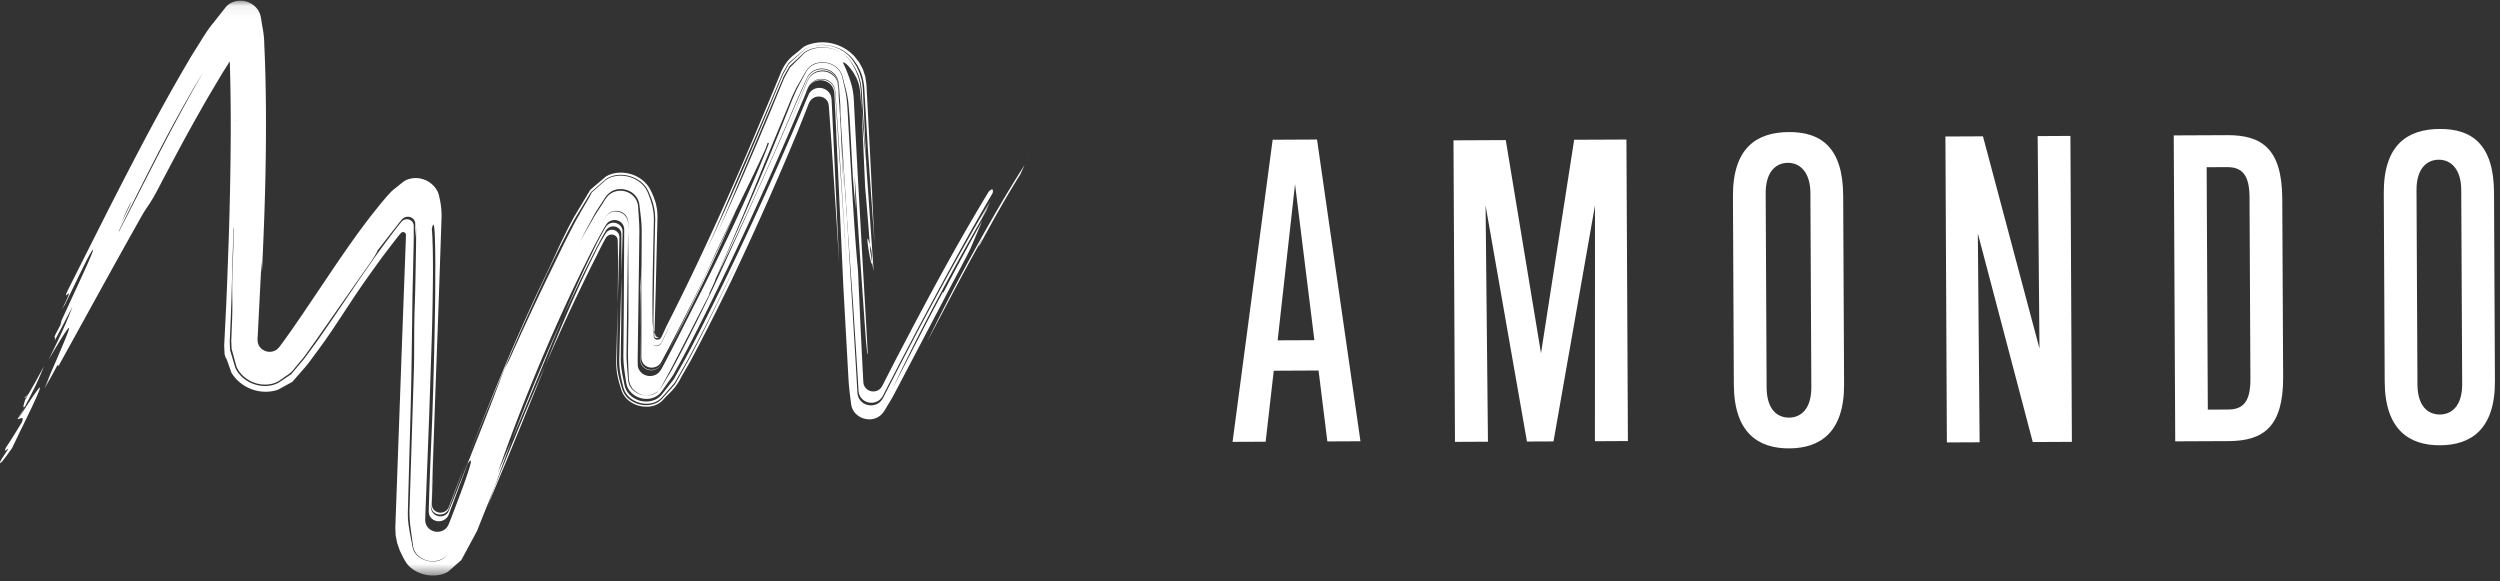 <svg width="215" height="50" xmlns="http://www.w3.org/2000/svg" xmlns:xlink="http://www.w3.org/1999/xlink"><rect width="100%" height="100%" fill="#333333" stroke="none"/><defs><path id="a" d="M.47.034v.52H.07v-.52H.47z"/><path id="c" d="M.04 49.494h81.324V.061H.04v49.433z"/></defs><g fill="none" fill-rule="evenodd"><path d="M2.093 35.054c-.145.257-.292.504-.406.686l-.185.302c.011.007.029.003.043.004.206-.36.39-.683.548-.992M2.472 33.848c-.132.133-.267.27-.402.404.067-.04.093-.04.139-.058l.263-.346M1.546 36.047c.167-.001.54-.34.354.237-.334.547-.996 1.642-1.374 2.18-.295.584.129.086.193.13-.36.542-.72 1.083-.689 1.105-.153.403.293-.127 1.015-1.177.605-1.292 1.714-3.472 2.171-4.55.46-1.08.333-1.032-1.67 2.075" fill="#FFF"/><path d="M3.783 31.498l-.8 1.457-.828 1.447c-.096.345-.254.799-.009.55.402-.766.722-1.386.983-1.937.255-.554.461-1.035.654-1.517M84.21 21.022c-.019-.012-.005-.07.307-.544l-.307.544c.016.018.061.003-.065.257 1.038-1.924 2.272-4.166 3.585-6.256l.389-.837c-1.652 2.57-3.172 5.246-4.583 7.816a161.148 161.148 0 0 0-3.78 7.332c1.674-3.142 2.783-5.324 4.454-8.312" fill="#FFF"/><g transform="translate(88.116 13.108)"><mask id="b" fill="#fff"><use xlink:href="#a"/></mask><path d="M.074.553L.47.034C.079.481.054.536.074.554" fill="#FFF" mask="url(#b)"/></g><path d="M52.08 19.547a23.907 23.907 0 0 0-1.078 2.044l-.074.158-.142.287-.281.58a118.976 118.976 0 0 0-2.064 4.609 138.032 138.032 0 0 1 2.287-4.804l.448-.878c.093-.192.195-.381.296-.573.199-.385.415-.769.64-1.154a.734.734 0 0 1 1.118-.155c.158.139.214.349.207.546l.002.596c.002.866.019 1.337.005 2.993l.088-3.262c.002-.22.02-.442.01-.662a.743.743 0 0 0-.309-.561.816.816 0 0 0-.629-.142.792.792 0 0 0-.523.378M41.92 43.547l1.638-3.924 1.189-2.885 2.154-5.316a309.68 309.68 0 0 0-2.197 5.151l-1.064 2.58-1.07 2.641-.65 1.753M44.02 37.833c1.675-3.947 3.016-7.317 4.421-10.608a188.725 188.725 0 0 0-4.421 10.608M74.4 16.056c.247 2.824.378 4.539.437 5.513l.288 1.768-.024-.504-.616-8.873-.162-1.775-.216-2.668.293 6.539M74.942 21.57c-.92-3.664.333 3.806 0 0M69.39 7.793c-.046.113-.095.229-.143.343l-.405 1.033.549-1.376M55.096 29.157l-.004.198-.024 1.235c0 .203-.025.409.037.603a.886.886 0 0 0 .35.48.979.979 0 0 0 1.146-.028c.165-.125.274-.31.366-.493l.288-.542-.294.54c-.092.184-.206.365-.376.484a.974.974 0 0 1-1.141-.018.883.883 0 0 1-.327-.488c-.052-.193-.03-.394-.03-.591l.017-1.192.04-3.057.028-3.477-.096 1.888c.02.63.035 1.418.037 2.285v1.185c-.002.326-.007.655-.017.988" fill="#FFF"/><g transform="translate(3.786)"><mask id="d" fill="#fff"><use xlink:href="#c"/></mask><path d="M69.046 22.99l-.65-10.146-.312-4.548c-.026-.351-.023-.722-.235-1.018a1.203 1.203 0 0 0-.908-.491 1.236 1.236 0 0 0-.987.376c-.268.263-.35.644-.492.973l-.582 1.387-.72 1.686-.84 1.935a314.042 314.042 0 0 1-5.252 11.397 230.773 230.773 0 0 1-1.804 3.643l-.457.897-.539 1.04c-.373.712-.761 1.399-1.144 2.104-.193.297-.385.555-.579.833l-.29.41c-.096.14-.194.272-.3.38-.22.225-.538.388-.885.439a1.865 1.865 0 0 1-1.036-.152 1.708 1.708 0 0 1-.76-.657c-.173-.28-.205-.56-.248-.85-.083-.573-.198-1.216-.203-2.001l.034-3.693.04-7.115c.01-.236-.053-.488-.237-.657a.862.862 0 0 0-1.318.15c-.14.218-.26.448-.39.67-.253.448-.49.898-.718 1.341l-.441.867-.57 1.152c-3.01 6.172-5.567 12.602-7.21 17.35l1.221-2.859-.75 2.009-.7 1.952-1.078 2.692-.27.676-.134.338-.068.168-.072.133-.575 1.069-.577 1.07-.072.133c-.024.04-.05.102-.069.108l-.123.11-.246.217-.492.432c-.082.068-.165.154-.246.206l-.122.08-.157.072c-.447.202-1.193.278-1.847.085a3.089 3.089 0 0 1-.89-.404 2.237 2.237 0 0 1-.55-.52c-.114-.156-.19-.315-.287-.472l-.295-.603c-.049-.108-.094-.263-.142-.391l-.07-.203-.035-.103-.025-.131-.103-.526-.027-.657.633-17.507.268-7.189.009-.336c.002-.107.023-.233-.068-.312a.246.246 0 0 0-.307-.032c-.086.072-.152.165-.225.247l-.181.224-.381.492-.473.619c-.63.83-1.247 1.697-1.867 2.572-.716 1.016-1.315 1.94-1.923 2.864l-.933 1.404-.503.73-.145.208-.246.342-.514.7c-.354.476-.701.98-1.07 1.372l-.545.625-.272.313c-.045.045-.092.118-.135.142l-.126.069-1.014.555c-.087.056-.163.066-.243.092-.075.025-.167.042-.257.062a3.18 3.18 0 0 1-.586.06 3.494 3.494 0 0 1-1.285-.227 3.575 3.575 0 0 1-1.102-.678 2.897 2.897 0 0 1-.39-.422c-.058-.072-.102-.139-.146-.205-.022-.034-.046-.064-.067-.102l-.049-.14-.392-1.11c-.013-.003-.008.041.014.13-.054-.17-.128-.307-.165-.504l-.032-.717.173-3.478.08-1.88.137-3.754c.08-2.502.138-5.005.162-7.514a187.09 187.09 0 0 0-.062-7.536c-.005-.225-.005-.137-.007-.164l-.006-.016-.01-.025c-.008-.013-.014-.022-.023-.025-.026-.01-.058.041-.05.067 0 .009.001.013.003.015l.002.002-.028.046-.06.096-.486.77c-.623 1.058-1.264 2.099-1.864 3.185-1.227 2.143-2.394 4.352-3.554 6.561-.86 1.67-1 1.597-1.607 2.697-2.465 4.38-4.274 7.703-7.039 12.7l-.102-.056c-.41.776-.791 1.466-1.112 2.025.234-.653.61-1.528.984-2.374.36-.85.717-1.671.93-2.212.421-1.084.281-1.042-1.576 2.121H.377c.186-.363.342-.694.495-1.007.02-.04.039-.073.058-.109l-.008.005c.754-1.55 1.164-2.51 1.526-3.484-.507.98-1.014 1.96-1.538 2.938.05-.211.066-.356-.035-.281l.11-.272.422-.798c.047-.156.075-.275.085-.36 1.194-2.637 3.17-6.737 2.632-6.03-.379.562-1.27 2.477-2.327 4.627-.08.121-.168.263-.255.409 1.413-2.81-.239-.124.591-1.818l3.396-6.741c2.332-4.565 4.51-8.766 6.916-12.833.295-.52.611-.992.938-1.525.379-.61.765-1.235 1.183-1.723l.617-.784.311-.393c.103-.134.206-.268.321-.354.46-.393 1.227-.493 1.831-.206.304.136.568.356.744.618.183.267.25.546.296.881.097.658.253 1.248.253 2.049.035.733.072 1.6.083 2.153.02.623.035 1.25.043 1.88l.018 1.333c.037 4.901-.109 9.52-.346 14.303l-.033-.955-.272 5.345-.055 1.082c-.04.352-.01.745.253 1.007.244.26.627.39.981.313a.992.992 0 0 0 .48-.24c.135-.123.237-.277.345-.422.296-.4.578-.798.856-1.19l.918-1.332 2.204-3.27a137.08 137.08 0 0 1 2.268-3.29 76.47 76.47 0 0 1 1.201-1.626l.157-.206.21-.263.42-.527c.278-.356.575-.697.867-1.045l.354-.374c.118-.11.233-.192.35-.289.232-.183.465-.384.7-.553.448-.314 1.158-.391 1.758-.16.607.217 1.093.742 1.243 1.273.131.52.247 1.109.25 1.852l-.247 7.26-.315 8.638-.147 4.294-.086 2.919-.024.947-.011.466c-.002.154-.018.31.018.46.064.306.37.526.688.53.32.02.642-.193.756-.506l.684-1.808.333-.871.165-.43.335-.84-.3.766-.16.435-.3.817-.64 1.741c-.056.15-.106.304-.18.449a.81.81 0 0 1-1.219.226.665.665 0 0 1-.228-.384c-.03-.148-.016-.302-.014-.455l.026-.939.024-.55.147-3.695-.1 2.263-.054 1.44-.017.542-.037.846c-.005.279-.066.577.07.836a.829.829 0 0 0 1.087.355.834.834 0 0 0 .307-.278c.441-1.025.836-2.081 1.232-3.073l1.851-4.675a284.026 284.026 0 0 0 1.735-4.524c.292-.582.325-.567.582-1.142.903-2.023 1.843-4.03 2.762-5.963l1.374-2.831.333-.686.36-.717c.346-.672.684-1.364 1.048-1.964-.026-.032 1.473-2.462.95-1.757.024-.036.048-.086.071-.11l.071-.063.142-.128.287-.257.583-.518c.2-.2.374-.286.622-.392a2.56 2.56 0 0 1 .851-.138 2.713 2.713 0 0 1 1.722.638c.228.194.393.413.496.615.057.104.096.195.14.305l.13.343.064.171c.022.061.04.137.06.205.039.143.082.274.117.426l.084.5c.017.184.02.385.03.576l-.058 2.465-.039 1.928-.018 1.444a97.277 97.277 0 0 0-.004 2.454l.008.613.024.183c.016.116.035.222.055.316l.003.109.016.473a.303.303 0 0 0 .243.332.371.371 0 0 0 .41-.207l.208-.436.18-.397.04-.091.194-.382.445-.885a196.425 196.425 0 0 0 1.752-3.581 270.246 270.246 0 0 0 3.382-7.372 333.916 333.916 0 0 0 2.528-5.897c.532-1.246 1.057-2.53 1.59-3.82.552-1.175 1.075-1.354 1.632-1.865l.21-.173.104-.086c.035-.026.066-.033.1-.052.125-.058.284-.128.473-.178.371-.107.85-.175 1.333-.127.485.036.972.191 1.384.394.417.212.72.463.916.657.102.087.21.23.318.367.107.14.217.247.321.468.103.204.222.358.3.65l.129.393.071.493c.036.194.038.43.052.652l.036.679.071 1.377.13 2.498.15 2.907.28 5.739-.57-8.182-.197-3.257-.113-1.972c-.06-.627-.206-1.162-.395-1.521l-.14-.274c-.023-.045-.046-.095-.07-.134l-.072-.1-.285-.397a3.736 3.736 0 0 0-.29-.316c-.055-.054-.127-.114-.19-.17-.072-.057-.155-.112-.232-.169-.675-.47-1.769-.714-2.608-.5a2.78 2.78 0 0 0-.8.28.555.555 0 0 0-.159.114l-.163.14-.324.279-.647.555-.08.07c-.027.022-.054.039-.082.097l-.17.29-.336.577-1.158 2.74-.867 2.013-1.193 2.754a424.634 424.634 0 0 0-2.166 5.067c-.394.916-.788 1.825-1.197 2.734a266.437 266.437 0 0 0 4.47-10.057l.865-2.06 1.283-3.107.339-.6.169-.3c.055-.077.107-.106.16-.161l.64-.585.318-.29c.104-.085.215-.219.313-.256a2.63 2.63 0 0 1 .785-.295 3.432 3.432 0 0 1 1.567.067 3.24 3.24 0 0 1 1.294.701c.158.144.256.265.359.395.101.135.208.317.311.473l.079.12c.025.046.05.108.076.16l.151.33c.055.096.094.243.134.387.038.146.087.273.116.434l.065.522c.02.175.02.375.031.561l.052 1.137.103 2.266.122 2.664-.017-.194-.129-1.909-.199-3.418-.05-.863c-.01-.142-.033-.266-.05-.4-.022-.124-.026-.28-.065-.375l-.096-.323c-.032-.105-.06-.223-.103-.297l-.234-.5c-.357-.538-.501-.917-1.206-1.351a3.27 3.27 0 0 0-1.613-.463c-.563-.005-1.104.148-1.414.341l-.117.07c-.039.025-.08.072-.12.107l-.243.226-.482.45c-.16.155-.32.287-.48.46l-.496.87-3.96 9.363-.56 1.351a180.7 180.7 0 0 1-1.18 2.745c.78-1.69 1.54-3.385 2.279-5.082l1.096-2.546 1.26-2.996 1.119-2.712.495-.894.474-.477.476-.475c.158-.154.32-.339.471-.414.325-.204.859-.364 1.415-.357a3.245 3.245 0 0 1 1.58.433c.369.234.616.5.77.731.081.107.168.272.252.413l.127.22c.043.067.083.184.124.274.082.194.17.366.23.632l.099.367.053.444c.054.612.064 1.277.098 1.912l-.067-.779c-.043-.529-.07-1.396-.33-1.892-.048-.158-.117-.248-.177-.363-.063-.106-.123-.228-.184-.313l-.336-.435a2.57 2.57 0 0 0-.265-.26c-.097-.068-.165-.11-.207-.11-.1-.004.036.15.195.548.097.219.2.508.302.772.1.308.21.615.287 1.025.085.388.106.885.128 1.37l.075 1.47.235 4.444.422 7.545.327 5.73.091 1.67.021.436a.225.225 0 0 1-.002.066c-.019.009-.037.05-.079-.4a82.08 82.08 0 0 1-.144-1.714l-.38-5.446c-.266-3.99-.517-7.979-.521-7.664l.088 2.79-.222-2.536c-.064-.942-.116-2.042-.17-3.065l-.101-1.817a45.77 45.77 0 0 0-.112-1.513c-.067-.883-.285-1.553-.435-2.151-.083-.31-.13-.603-.357-.893a1.75 1.75 0 0 0-.948-.613 1.94 1.94 0 0 0-1.178.056c-.37.153-.626.411-.798.724l-.562.972c-.095.171-.187.309-.283.508l-.29.612-2.445 5.89a300.964 300.964 0 0 1-4.168 9.852c.07.035-.81 1.71-.458 1.18l-2.457 4.789-.574 1.102c-.182.36-.356.698-.521.994l-.454.836c-.137.255-.255.479-.396.635-.063.06-.125.122-.201.165-.204.142-.57.281-.973.256a1.663 1.663 0 0 1-1.049-.533c-.26-.298-.354-.672-.359-1.016-.026-.7-.072-1.396-.067-2.157l.038-3.056.003-2.684-.01-2.582-.022-2.118.008-.508c.004-.168.007-.34-.047-.503-.1-.328-.39-.583-.727-.667-.334-.084-.722-.003-.973.25-.132.12-.216.28-.307.43l-.273.456.395-.647a1.01 1.01 0 0 1 .673-.455c.28-.046.58.026.802.182.224.156.367.385.416.596.032.142.03.288.03.432 0 .146.002.29.003.434l-.136 10.55c-.005.56.042 1.043.075 1.51l.055.676c.004.11.03.22.047.33.04.107.062.22.128.321.082.158.252.345.48.494.229.149.524.25.817.265.34.037.69-.038.97-.214.072-.054.136-.128.204-.207.192-.19.322-.44.471-.681l.44-.73.218-.37.216-.407.43-.81c.287-.533.565-1.092.832-1.611l.758-1.51a158.123 158.123 0 0 0 2.672-5.643c.95-2.061 1.91-4.17 2.867-6.305.96-2.143 1.896-4.265 2.865-6.53l.77-1.747c.132-.285.225-.593.443-.825.21-.234.507-.389.822-.433.63-.101 1.314.261 1.542.857.126.294.106.614.132.925l.053.938-.067-.936c-.028-.308-.014-.63-.147-.92a1.274 1.274 0 0 0-.652-.65 1.465 1.465 0 0 0-.923-.082 1.382 1.382 0 0 0-.783.51c-.197.255-.285.572-.407.861l-.685 1.726-1.055 2.606 1.062-2.588.9-2.227a1.4 1.4 0 0 1 .845-.783c.371-.112.786-.085 1.116.103.335.178.583.504.647.87.059.367.06.737.09 1.11l.149 2.245.085 1.835.181 3.778-.126-3.502.475 6.945.749 12.522.077 1.331c.016.22.009.445.085.654.07.208.204.396.38.53.354.267.863.313 1.26.106.426-.198.572-.676.783-1.056l1.214-2.36 1.484-2.83c2.004-3.776 4.05-7.529 6.225-11.183-.088.239-.191.513-.313.812a239.952 239.952 0 0 0-4.4 7.97 175.939 175.939 0 0 0-3.674 7.324l2.158-4.178a235.707 235.707 0 0 1 2.177-4.137c.018.013.061 0-.062.258a185.004 185.004 0 0 1 3.445-6.378l-1.016 2.394c-.553 1.136-1.464 2.787-2.33 4.466l-3.874 7.378-.522.98-.522.871c-.171.295-.34.578-.635.762-.284.186-.645.27-.994.228a1.652 1.652 0 0 1-.94-.422 1.428 1.428 0 0 1-.45-.874c-.08-.64-.176-1.305-.223-2.054l-.443-7.98-.493-10.72-.227-4.84-.055-1.137c-.025-.376-.22-.75-.552-.94a1.166 1.166 0 0 0-.53-.178 1.146 1.146 0 0 0-.554.073c-.18.06-.332.182-.457.32-.124.144-.201.32-.273.493.126-.36.356-.712.719-.855.346-.161.757-.136 1.084.03.168.079.301.21.414.352.094.154.177.321.192.502.041.358.053.72.081 1.084l.304 4.559.647 9.526zm-62.36-3.879l.852-1.785c-.056.087-.11.17-.161.252-.279.541-.52 1.096-.69 1.533zm6.995-12.87c-1.136 1.809-2.33 3.993-3.562 6.324a410.025 410.025 0 0 0-3.683 7.3c-.005.033-.004.054.004.059 2.131-4.085 4.605-9.18 7.24-13.683zm2.873 4.174l.014-.103c-.007.003-.013.01-.02.01l.006.093zm18.193 37.177c-.236.422-.83.71-1.433.667-.602-.028-1.207-.396-1.444-.882-.131-.239-.13-.477-.172-.719l-.108-.767c-.039-.25-.074-.572-.112-.864l-.04-.503c-.01-.174-.006-.373-.01-.56l.365-11.666c.077-1.888-.001-3.778.101-6.298.045-1.575.067-2.835.086-4.016l.014-.875.004-.606.003-.927-.118.991c.021-.37.034-.718.04-1.036 0-.158.02-.312-.023-.454a.585.585 0 0 0-.259-.335.678.678 0 0 0-.8.067c-.201.211-.368.441-.543.66l-1.626 2.084c.03.022-.274.565-.638 1.067l-2.645 3.777-1.252 1.792-.636.911-.913 1.28c-.083.113-.165.233-.249.34l-.257.308-.515.615c-.35.491-.665.61-.992.858-.161.108-.325.236-.484.325a2.263 2.263 0 0 1-.515.186 2.671 2.671 0 0 1-1.252-.024 2.84 2.84 0 0 1-1.123-.587 2.4 2.4 0 0 1-.64-.853c-.104-.34-.192-.7-.288-1.038-.048-.171-.095-.34-.14-.507l-.03-.68.058-1.5c.014-.263.024-.589.031-.968l.008-.55-.005-.397c-.005-.55-.017-1.18-.006-1.808l.15-4.591-.037.186c-.047 1.245-.094 2.51-.124 3.774l-.06 2.281-.058 1.588-.09 2.07c.013.24.015.496.036.721l.156.524c.108.343.199.713.316 1.034.129.264.345.564.644.815.297.251.666.455 1.055.57.39.116.801.15 1.169.1a2.52 2.52 0 0 0 .508-.119c.152-.057.282-.107.43-.218l.856-.574.106-.071c.036-.037.074-.086.111-.129l.222-.263.439-.522c.155-.189.314-.36.465-.564l.452-.62.45-.617.4-.561c.35-.508.7-1.013 1.049-1.517l2.028-2.988c.667-.982 1.335-1.942 2.013-2.878.335-.467.69-.935 1.023-1.377.141-.19.286-.385.433-.572.134-.174.278-.347.426-.524a.599.599 0 0 1 .62-.18c.216.059.388.249.413.468.012.217.003.44.005.667l-.001.7-.033 1.488-.073 3.158-.075 5.67c-.026 1.937-.08 4.02-.136 6.071l-.19 7.028c.007.267.006.544.038.757l.037.336.048.29c.062.403.128.69.185 1.011.063.29.083.557.19.818.114.261.343.507.614.661.278.17.799.358 1.307.268.522-.06.901-.406 1.041-.677zm1.677-7.691l-1.61 4.332a.917.917 0 0 1-.9.593c-.374-.01-.734-.273-.802-.639-.04-.178-.02-.362-.017-.544l.015-.553.034-1.114.078-2.129.132-3.072c.103-2.52.243-7.4.287-11.336l.012-2.725-.01-1.133-.024-.969c-.034-1.286-.121-1.65-.267-.926.019.201.034.442.047.72l.03.895c.016.622.022 1.345.02 2.151a237.918 237.918 0 0 1-.105 5.692l-.229 6.82-.245 6.33c-.03.833-.07 1.647-.088 2.426a.996.996 0 0 0 .586.91 1.07 1.07 0 0 0 1.048-.068c.32-.196.422-.568.546-.877l.352-.917.6-1.59c.358-.96.539-1.517.726-2.135.142-.51.088-.594-.216-.142zM54.12 27.389l-.402.809-.12.271-.277.584-.156.309c-.055.102-.1.218-.195.295a.457.457 0 0 1-.645-.059c.152.154.43.181.615.037a.7.7 0 0 0 .201-.28l.153-.302.283-.577.13-.273.413-.814zm-5.673-10.481c.408-.494 1.183-.647 1.777-.36.298.134.551.364.7.641.156.28.174.583.188.882.035.598.093 1.231.087 1.953l-.028 2.199c-.032 2.435-.066 4.891-.1 7.333 0 .646-.03 1.28-.007 1.9.038.31.238.59.51.742.275.151.615.186.915.076.31-.096.528-.367.668-.649l.444-.833.833-1.617 2.078-4.095c.724-1.446 1.45-2.904 2.142-4.356 1.393-2.9 2.678-5.766 3.691-8.406l-.106-.047-.216.588c-.915 2.005-1.71 3.592-2.517 5.252.04-.097.085-.2.126-.297l-.23.508a175.367 175.367 0 0 0-1.71 3.594l-.857 1.864a234.312 234.312 0 0 1-3.16 6.25c-.202.376-.402.76-.617 1.14-.222.388-.73.544-1.127.385a.862.862 0 0 1-.462-.405c-.1-.185-.103-.398-.098-.602l.004-1.252.011-6.485.012-1.921c0-.642.021-1.3-.034-1.845-.05-.55-.112-1.027-.17-1.489-.061-.461-.407-.946-.916-1.153-.495-.215-1.114-.196-1.555.11a1.8 1.8 0 0 0-.528.576l-.443.678c-.145.236-.296.436-.436.707l-.421.783a38.554 38.554 0 0 0-.821 1.58c.313-.606.737-1.327 1.156-2.046.205-.375.425-.685.63-1.005.21-.309.383-.637.587-.878z" fill="#FFF" mask="url(#d)"/></g><path d="M72.367 11.348l.526 8.24.458 6.356.388 6.08.075 1.264c.016.21.009.425.083.625.069.2.199.378.37.504.342.258.84.294 1.217.08.401-.21.535-.672.743-1.042l1.203-2.331 1.546-2.944c2.084-3.923 4.21-7.843 6.391-11.575.068-.335-.012-.429-.317-.152-2.293 3.762-4.393 7.614-6.45 11.486l-1.527 2.911-.947 1.847c-.166.286-.262.643-.555.833a.878.878 0 0 1-.952-.012.824.824 0 0 1-.312-.383c-.067-.156-.058-.329-.072-.495l-.054-1.01-.187-3.788-.205-4.546-.025-.276c-.237-2.512-.433-5.814-.632-9.273l-.164-2.878c-.07-1.102-.085-2.324-.295-3.157-.044-.225-.09-.417-.134-.613-.048-.2-.081-.388-.137-.568a1.535 1.535 0 0 0-.806-.937c-.401-.212-.89-.253-1.315-.146-.426.114-.771.392-.948.714l-.575 1.075c-.094.185-.187.35-.282.55l-.285.644-.923 2.316-.795 1.953a264.77 264.77 0 0 1-1.6 3.8 349.353 349.353 0 0 1-3.356 7.533 236.333 236.333 0 0 0 3.557-7.509 312.017 312.017 0 0 0 1.668-3.746l.819-1.888.841-1.973.523-1.18c.178-.382.336-.778.53-1.147.198-.37.593-.623 1.019-.683.425-.05.88.07 1.2.36.343.28.465.723.48 1.135l.089 1.276c.058.868.085 1.782.124 2.67M46.901 31.422c.98-2.245 1.993-4.485 3.068-6.707.37-.776.745-1.531 1.116-2.278l.256-.5.093-.196c.068-.136.135-.27.2-.404.136-.274.288-.55.443-.837a.608.608 0 0 1 .363-.305.57.57 0 0 1 .45.059.469.469 0 0 1 .228.361c.011.146.009.294.013.446l.018.955.004.253.003.13-.003.272-.01 1.18-.02 2.361.135-5.255.01-.397c.004-.131.01-.266-.038-.391a.639.639 0 0 0-.992-.269c-.106.084-.169.206-.237.319-.136.23-.277.454-.405.688-.127.24-.254.473-.362.703l-.583 1.18-.69 1.455c-.218.484-.434.964-.65 1.44a197.002 197.002 0 0 0-2.41 5.737" fill="#FFF"/><path d="M53.295 32.722c-.112-.466-.236-.97-.236-1.624l.063-4.886-.131 4.945c.005 1.054.253 1.745.431 2.335.086.275.238.58.53.851.283.27.672.477 1.084.569.41.093.844.085 1.21-.032.177-.058.34-.135.474-.228.063-.05.125-.085.188-.148l.188-.195c.505-.563 1-.876 1.513-1.92l.76-1.318.734-1.382.98-1.9c.633-1.245 1.249-2.497 1.859-3.75a276.53 276.53 0 0 0 3.313-7.25 283.04 283.04 0 0 0 1.58-3.656l.718-1.71.45-1.122.514-1.3c.08-.222.209-.438.415-.562.2-.13.449-.162.674-.116a.82.82 0 0 1 .548.379c.125.195.124.431.142.656l.1 1.394.107 1.498.142 2.204.288 4.408.233 3.777-.492-10.708-.093-2.009-.047-1.003c-.016-.327-.005-.691-.232-.955a1.059 1.059 0 0 0-.871-.403 1.02 1.02 0 0 0-.836.464c-.289.598-.518 1.223-.785 1.829-.21.49-.42.98-.628 1.47l-.83 1.906a309.74 309.74 0 0 1-5.255 11.375 224.474 224.474 0 0 1-1.812 3.647l-.459.898c-.19.368-.381.734-.572 1.1-.404.77-.828 1.496-1.243 2.251-.052.105-.104.161-.156.23l-.156.199-.311.399-.313.397c-.104.132-.208.271-.318.368-.443.44-1.313.579-1.983.27a1.88 1.88 0 0 1-.812-.65c-.193-.277-.246-.547-.303-.833-.114-.561-.267-1.216-.274-2.063l.045-3.443.012-2.55.002-1.029-.191 7.136c.006.266.006.542.041.768.022.25.063.452.102.659.037.221.082.382.123.57.046.187.075.352.135.518.106.331.37.697.76.932.378.246.852.366 1.301.34.453-.016.856-.21 1.111-.447.268-.276.531-.599.796-.896l.396-.456.4-.695.796-1.396.756-1.428.542-1.047a231.917 231.917 0 0 0 3.114-6.327 247.209 247.209 0 0 1-1.883 3.956l-.97 1.967-.492.98-.592 1.15c-.475.938-.986 1.793-1.488 2.696l-.095.168a.545.545 0 0 1-.094.14l-.187.213-.376.423-.378.423-.19.211-.192.16c-.283.204-.69.329-1.117.33a2.32 2.32 0 0 1-1.222-.345 1.872 1.872 0 0 1-.76-.835c-.12-.284-.194-.613-.295-.942M72.188 8.687l.156 1.845.245 2.111-.09-1.295c-.103-.89-.208-1.78-.311-2.66" fill="#FFF"/><path d="M63.291 18.11c-.033.07-.068.14-.103.211-.818 1.806-1.68 3.63-2.567 5.46a163.327 163.327 0 0 1-1.861 3.867l-.807 1.614c-.226.438-.452.891-.698 1.348l.646-1.211.715-1.38a188.503 188.503 0 0 0 1.747-3.504c1.11-2.29 2.103-4.47 2.928-6.404M56.681 29.01a.297.297 0 0 1-.237-.066.283.283 0 0 1-.095-.227.73.73 0 0 1-.066-.14c.003.138-.036.285.01.423.082.086.254.093.388.01" fill="#FFF"/><path d="M43.356 31.774a224.947 224.947 0 0 1 3.374-7.584 118.49 118.49 0 0 1 1.798-3.678l.366-.703.383-.713c.257-.474.533-.893.8-1.344l.404-.665.202-.334c.068-.11.136-.238.202-.276l.805-.713.404-.355a2.28 2.28 0 0 1 .428-.224c.326-.125.743-.18 1.155-.134.414.046.827.184 1.172.399.35.207.616.493.777.75.077.132.14.245.197.385l.18.433c.117.32.232.685.3 1.142.027.1.02.246.03.367.004.13.021.246.013.386l-.017.816-.035 1.64-.073 4.366-.029 1.95v.215l.004.134.007.257.022.094c.018.074.038.139.058.193l.01-.253.094-3.196.158-6.535-.027-.486c-.015-.155-.051-.279-.076-.42-.044-.297-.138-.474-.209-.707-.166-.396-.309-.715-.508-1a2.795 2.795 0 0 0-1.059-.853 3.015 3.015 0 0 0-1.477-.274c-.244.014-.468.07-.667.133-.09.04-.196.074-.27.118-.08.04-.16.08-.243.16l-.975.824-.24.207c-.04.019-.08.12-.121.177l-.12.202-.48.8-.473.792c-.157.262-.313.52-.458.806-.123.233-.255.476-.385.74l-.366.737c-.167.343-.336.705-.5 1.07-.332.725-.668 1.448-.943 2.02-2.613 5.423-4.747 10.705-6.821 15.991a406.488 406.488 0 0 1 3.138-7.641l.091-.216" fill="#FFF"/><g fill="#FFF"><path d="M111.373 15.84l-1.495 13.428 3.158-.013-1.663-13.415zm2.78 22.121l-.757-6.098-3.853.019-.698 6.105L106 38l3.447-25.981 3.817-.019L117 37.948l-2.846.013zM137.164 37.945l.005-20.279-3.568 20.295-2.283.01-3.558-20.295.204 20.31-2.836.014L125 12.069l4.496-.021 3.031 18.334 2.85-18.362 4.496-.02.127 25.93zM155.695 16.604c-.009-1.855-.939-2.604-1.936-2.602-1.03.006-1.92.767-1.91 2.62l.08 16.692c.009 1.89.905 2.607 1.936 2.601.996-.004 1.919-.73 1.91-2.618l-.08-16.693zm-6.662.272c-.02-4.155 2.035-5.506 4.816-5.519 2.783-.012 4.645 1.352 4.665 5.473l.077 16.212c.02 4.19-2.104 5.505-4.713 5.519-2.646.012-4.747-1.316-4.768-5.473l-.077-16.212zM174.817 38.015l-4.724-17.942.155 17.963-2.817.013-.125-26.31 3.229-.015 4.86 18.25-.156-18.271 2.817-.014.126 26.31zM193.46 16.973c-.01-1.923-.63-2.607-1.936-2.6l-1.752.007.1 20.849 1.751-.009c1.306-.006 1.92-.696 1.912-2.62l-.076-15.627zm-6.391 20.982l-.127-26.31 4.603-.021c2.987-.014 4.71 1.18 4.73 5.473l.075 15.319c.02 4.292-1.692 5.504-4.68 5.518l-4.601.021zM211.667 16.336c-.008-1.854-.94-2.606-1.935-2.601-1.031.005-1.92.765-1.912 2.618l.08 16.694c.01 1.89.906 2.607 1.937 2.601.996-.005 1.92-.731 1.91-2.62l-.08-16.692zm-6.662.272c-.02-4.154 2.034-5.505 4.817-5.518 2.782-.014 4.643 1.35 4.663 5.473l.078 16.212c.02 4.189-2.104 5.505-4.713 5.519-2.645.012-4.746-1.319-4.766-5.474l-.079-16.212z"/></g></g></svg>